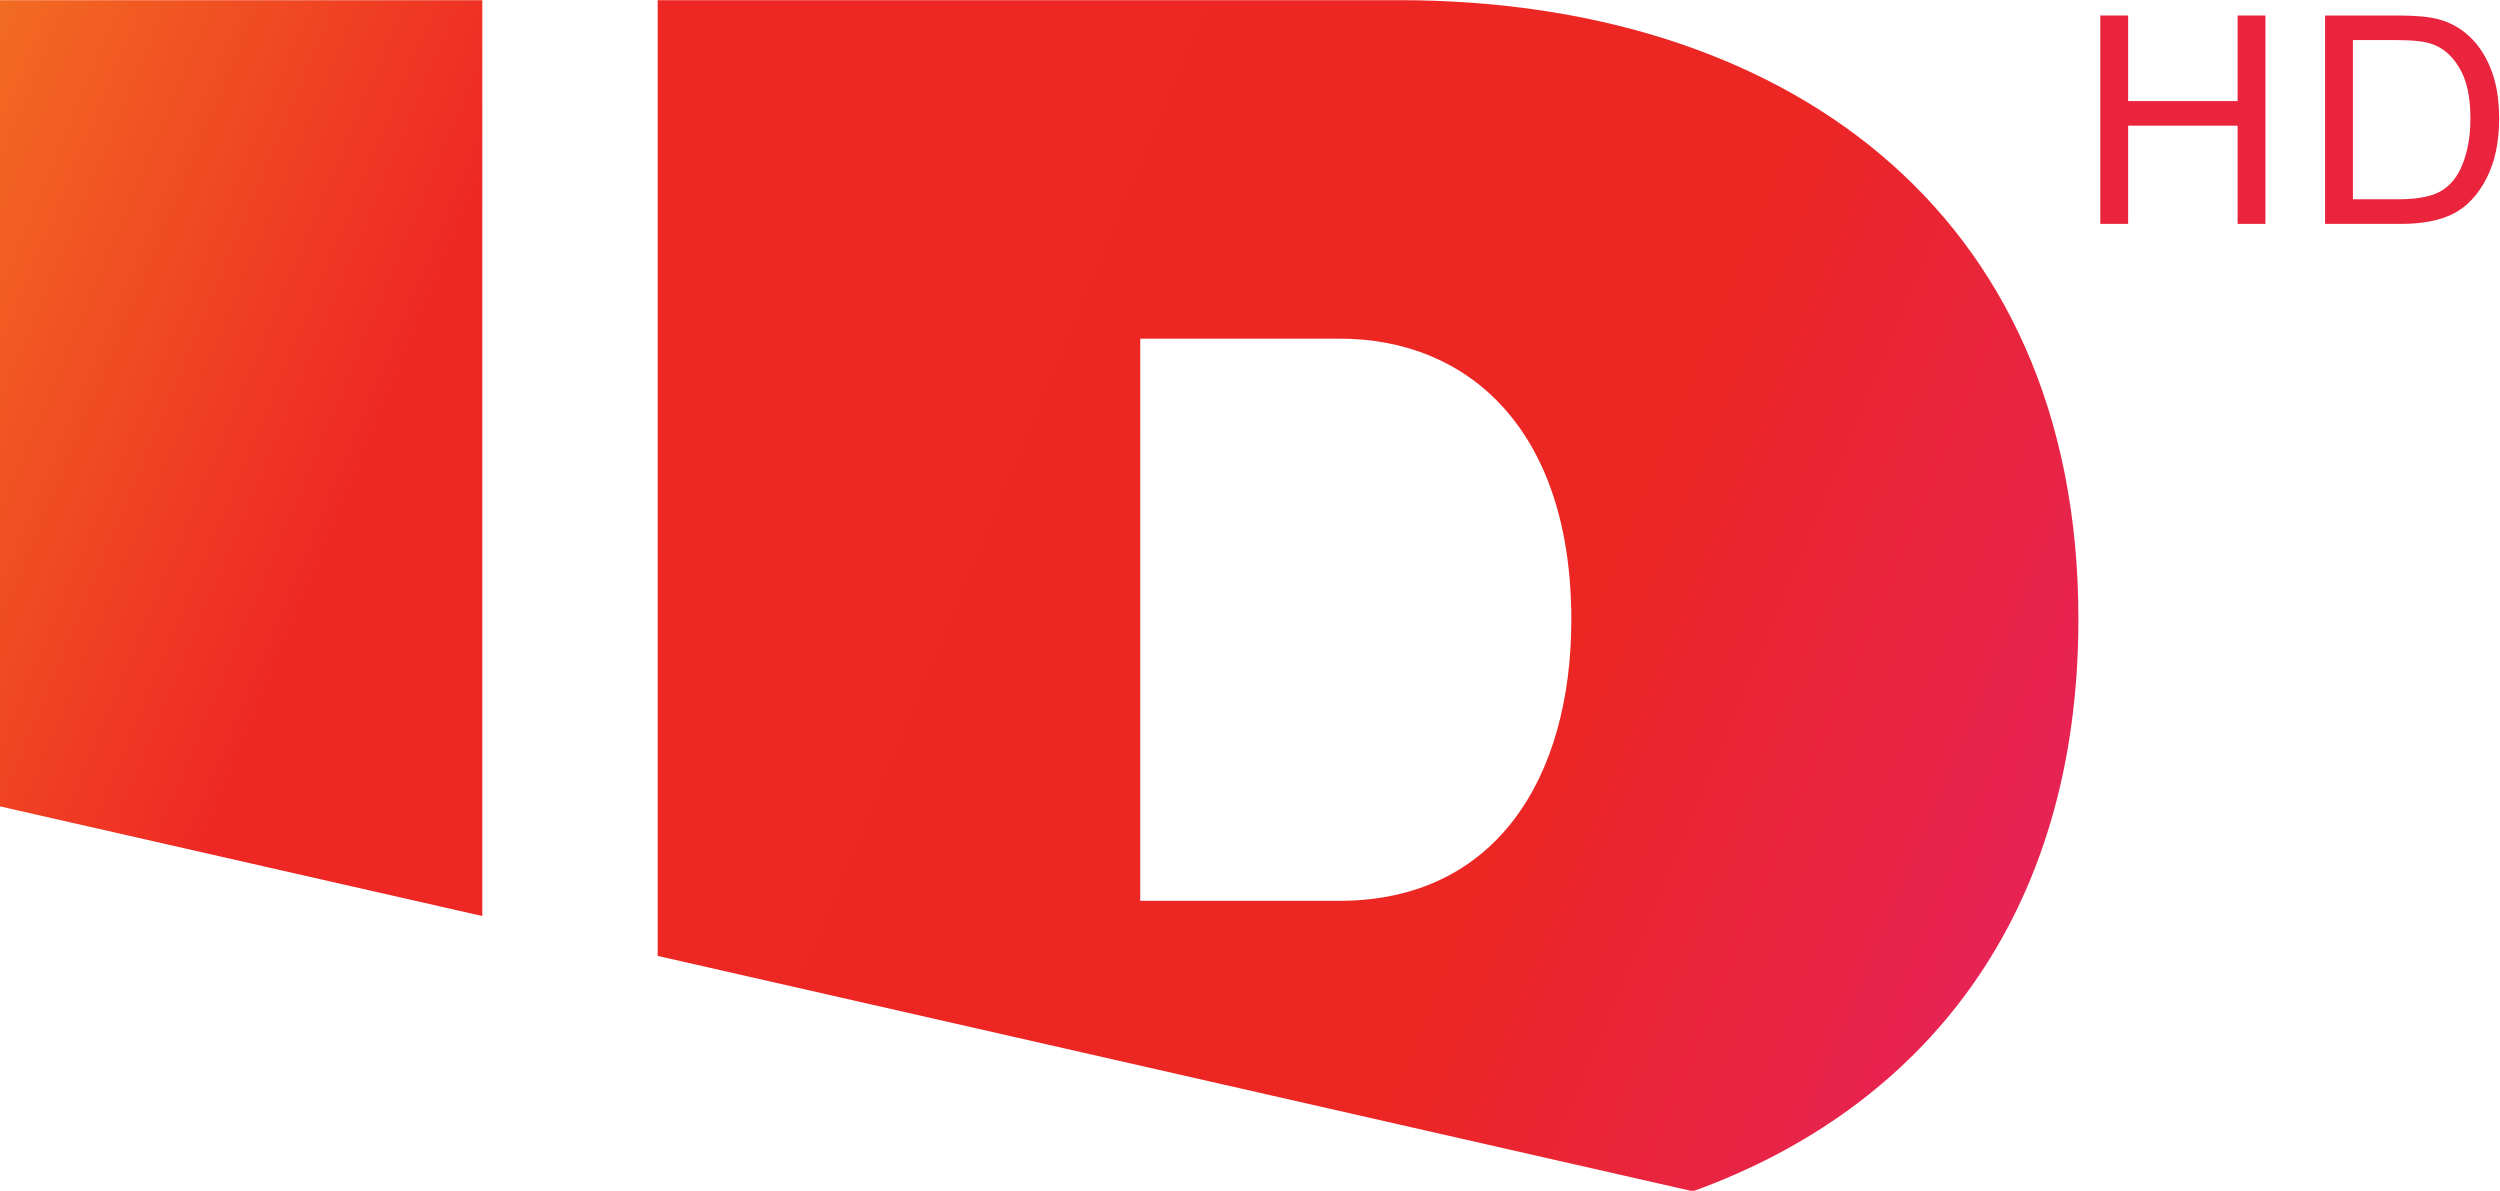 <svg width="1283" height="611.07" version="1.1" viewBox="0 0 339.46 161.68" xmlns="http://www.w3.org/2000/svg">
 <defs>
  <linearGradient id="linearGradient900" x1="244.27" x2="970.86" y1="173.41" y2="476.7" gradientTransform="matrix(.265 0 0 .265 -290.29 0)" gradientUnits="userSpaceOnUse">
   <stop stop-color="#f26b22" offset="0"/>
   <stop stop-color="#ee2724" offset=".237"/>
   <stop stop-color="#ec2623" offset=".769"/>
   <stop stop-color="#e62354" offset="1"/>
  </linearGradient>
 </defs>
 <g transform="translate(.009 -.002)">
  <g transform="translate(36.79,10.623)">
   <g transform="matrix(1.442,0,0,1.442,288.49,-76.76)">
    <path d="m-225.66 45.882v75.899l45.492 10.343v-86.242zm62.007 0v89.997l97.481 22.164c21.672-7.836 36.302-25.841 36.302-53.887 0-38.925-28.349-58.273-63.95-58.273zm45.442 31.874h18.787c12.051 0 21.804 8.506 21.804 26.468 0 14.772-7.027 26.468-21.852 26.468h-18.74z" fill="url(#linearGradient900)" fill-rule="evenodd" Googl="true"/>
   </g>
  </g>
  <g transform="matrix(1.099 0 0 .892 0 .598)" fill="#e9243c" stroke-width=".634" aria-label="HD">
   <path d="m259.49 33.412v-31.721h3.44v13.026h13.524v-13.026h3.44v31.721h-3.44v-14.952h-13.524v14.952z"/>
   <path d="m287.26 33.412v-31.721h8.98q3.332 0 5.063 0.584 2.272 0.757 3.938 2.77t2.597 5.085q0.93 3.051 0.93 7.249 0 5.388-1.58 9.153-1.58 3.743-4.068 5.323-2.467 1.558-6.47 1.558zm3.44-3.743h5.539q3.354 0 5.085-1.082 1.731-1.103 2.662-3.527 1.233-3.224 1.233-7.725 0-4.825-1.32-7.573-1.298-2.77-3.354-3.7-1.385-0.627-4.393-0.627h-5.453z"/>
  </g>
 </g>
</svg>
